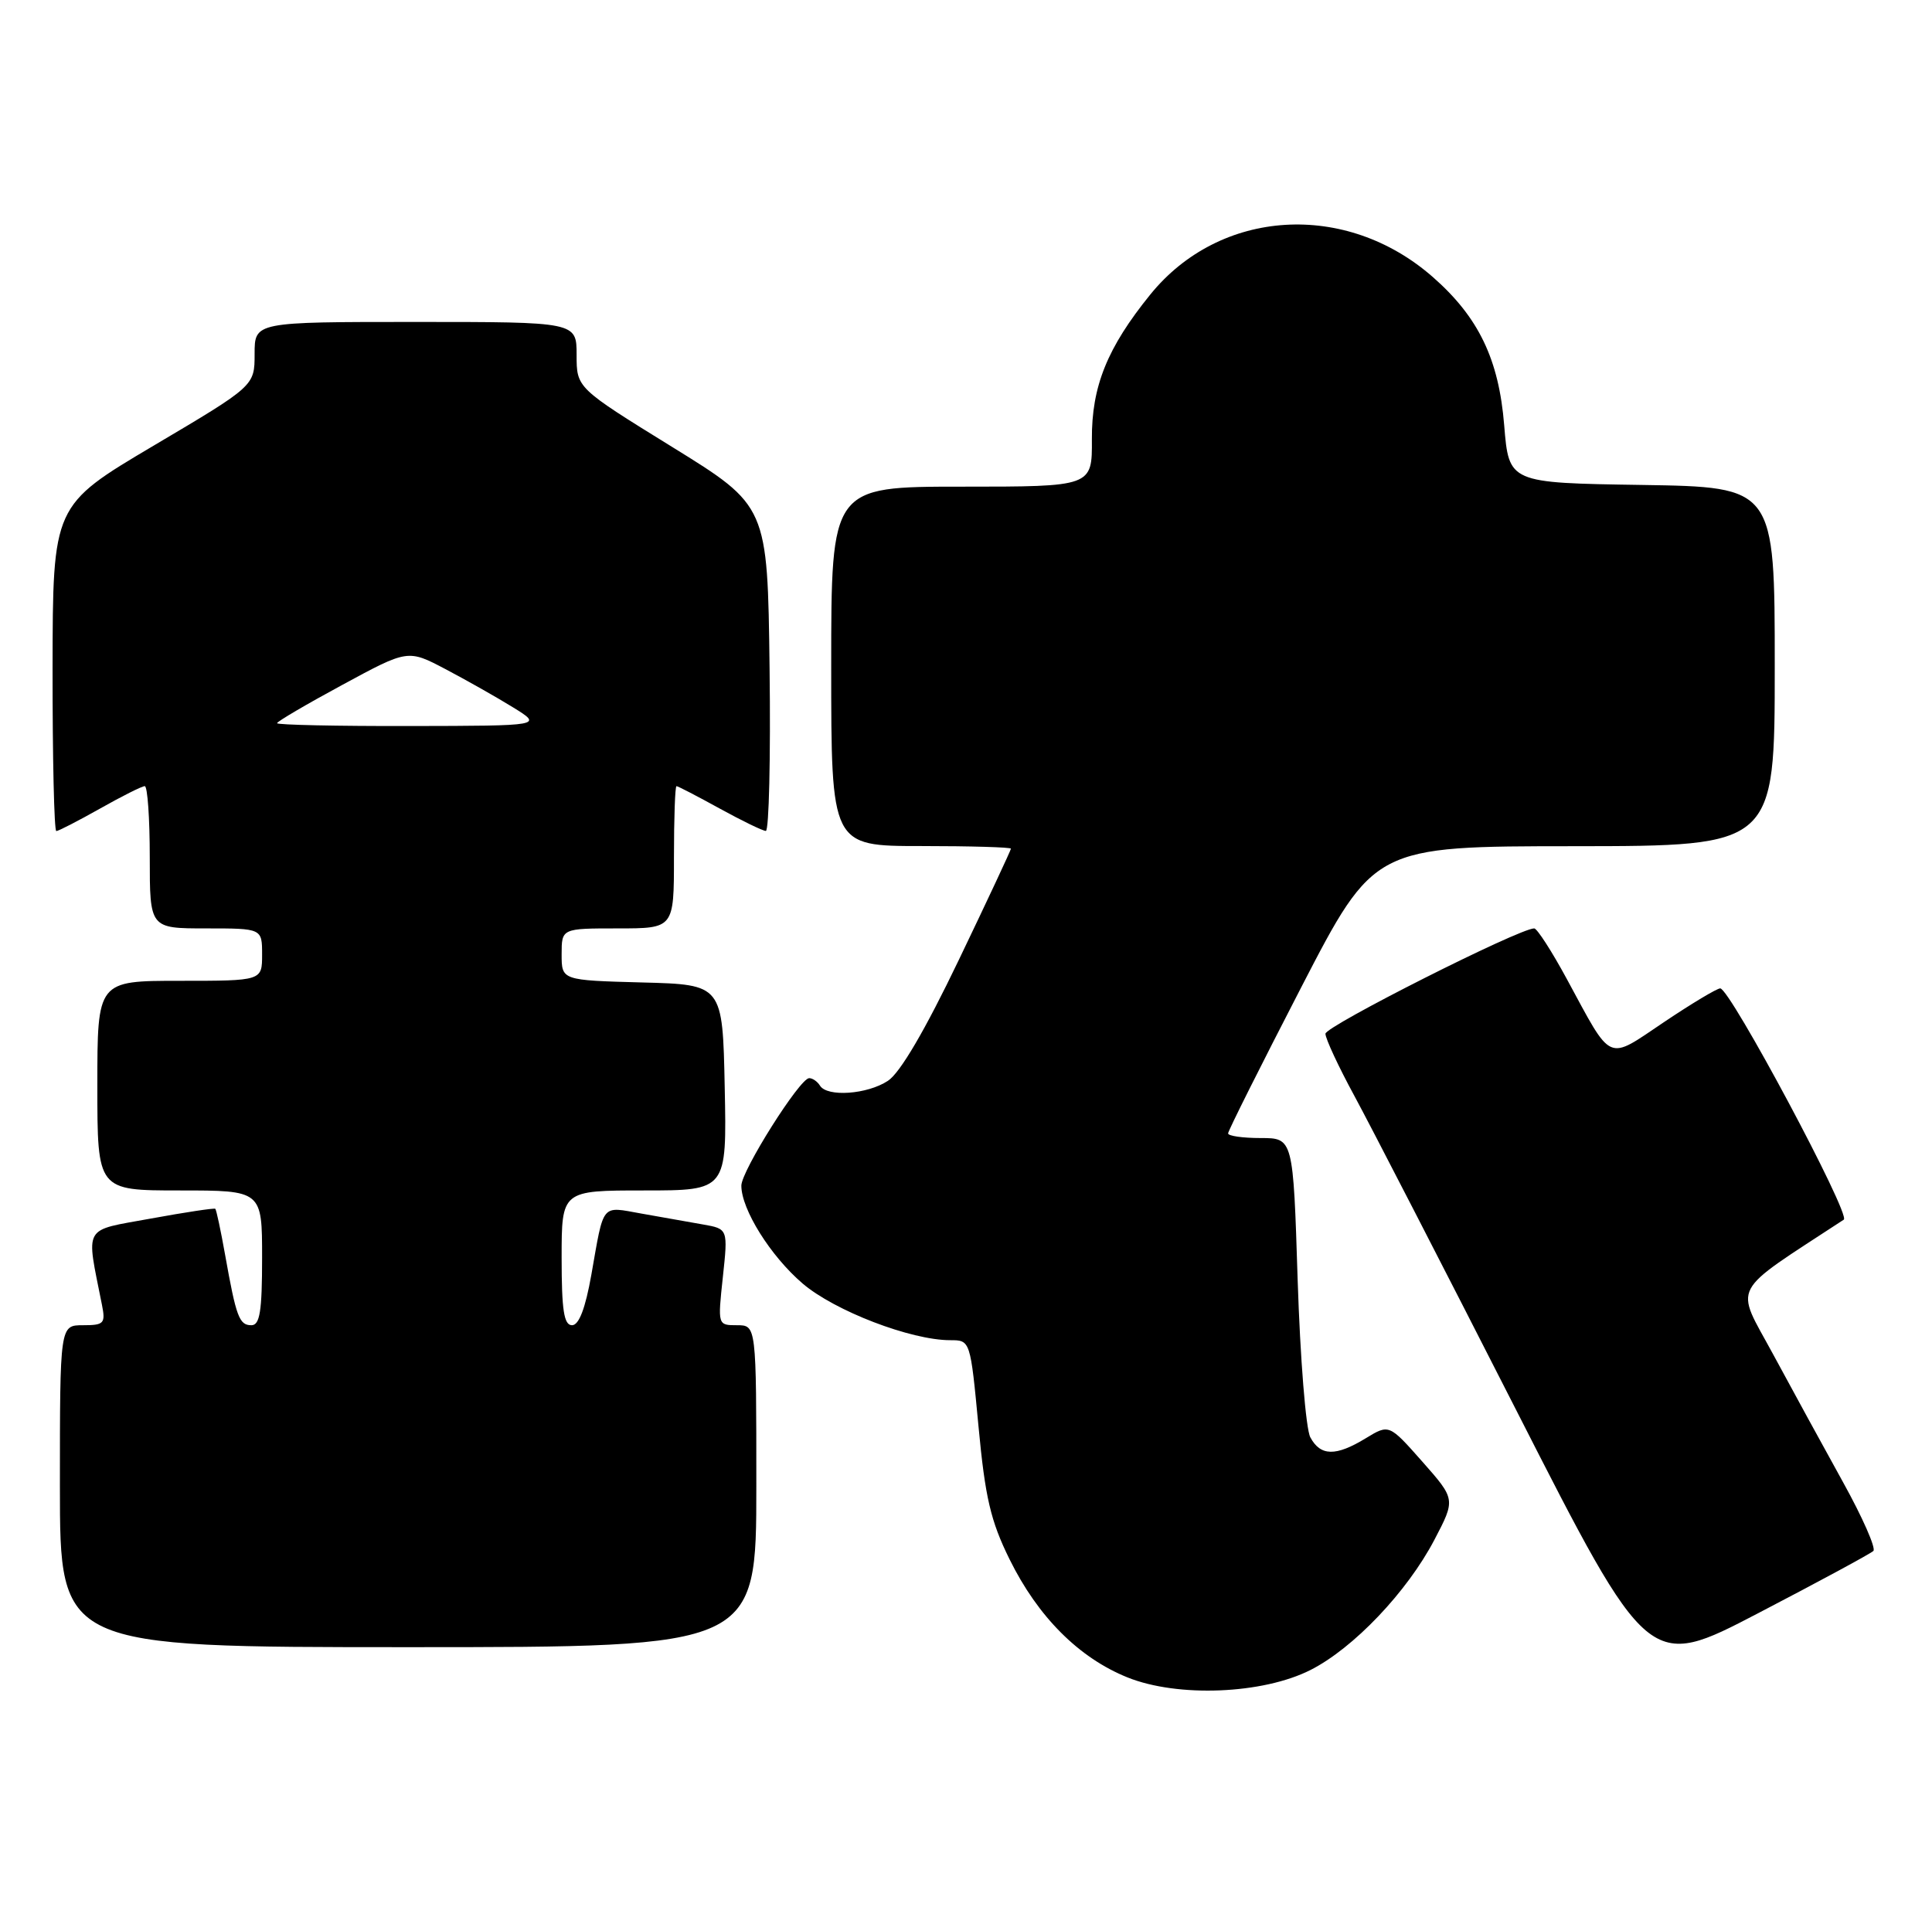 <?xml version="1.0" encoding="UTF-8" standalone="no"?>
<!DOCTYPE svg PUBLIC "-//W3C//DTD SVG 1.1//EN" "http://www.w3.org/Graphics/SVG/1.1/DTD/svg11.dtd" >
<svg xmlns="http://www.w3.org/2000/svg" xmlns:xlink="http://www.w3.org/1999/xlink" version="1.1" viewBox="0 0 258 256">
 <g >
 <path fill="currentColor"
d=" M 175.00 223.05 C 180.74 220.15 187.91 212.61 191.55 205.66 C 194.38 200.25 194.38 200.25 189.94 195.22 C 185.50 190.20 185.50 190.20 182.38 192.10 C 178.38 194.54 176.34 194.50 174.98 191.97 C 174.38 190.85 173.63 181.45 173.29 170.97 C 172.69 152.00 172.69 152.00 168.34 152.00 C 165.95 152.00 164.00 151.72 164.00 151.38 C 164.00 151.04 168.39 142.28 173.75 131.90 C 183.50 113.03 183.50 113.03 210.25 113.02 C 237.00 113.00 237.00 113.00 237.00 89.02 C 237.00 65.05 237.00 65.05 219.25 64.77 C 201.50 64.50 201.50 64.50 200.87 56.80 C 200.16 47.99 197.45 42.36 191.35 37.01 C 179.73 26.80 162.93 27.84 153.61 39.34 C 147.86 46.44 145.77 51.61 145.81 58.68 C 145.85 65.00 145.85 65.00 128.43 65.00 C 111.00 65.00 111.00 65.00 111.00 89.00 C 111.00 113.00 111.00 113.00 123.00 113.00 C 129.60 113.00 135.00 113.16 135.00 113.35 C 135.00 113.54 131.87 120.23 128.04 128.21 C 123.53 137.61 120.20 143.30 118.57 144.36 C 115.80 146.18 110.46 146.55 109.50 145.00 C 109.16 144.45 108.51 144.00 108.06 144.00 C 106.81 144.00 99.00 156.39 99.00 158.36 C 99.00 161.53 102.89 167.75 107.17 171.42 C 111.46 175.09 121.64 179.00 126.90 179.00 C 129.58 179.00 129.58 179.00 130.67 190.52 C 131.56 200.01 132.29 203.15 134.82 208.27 C 138.60 215.94 144.08 221.43 150.57 224.04 C 157.28 226.74 168.62 226.28 175.00 223.05 Z  M 250.17 207.15 C 250.54 206.79 248.73 202.68 246.14 198.00 C 243.55 193.32 239.33 185.60 236.76 180.84 C 231.65 171.38 230.79 173.02 246.22 162.90 C 247.19 162.26 231.04 132.03 229.72 132.01 C 229.29 132.01 225.91 134.03 222.22 136.51 C 214.49 141.70 215.38 142.10 209.23 130.75 C 207.22 127.04 205.26 124.00 204.88 124.00 C 202.87 124.00 177.00 137.06 177.00 138.07 C 177.00 138.72 178.74 142.46 180.87 146.38 C 182.99 150.29 192.71 169.16 202.45 188.29 C 220.17 223.09 220.17 223.09 234.83 215.44 C 242.90 211.24 249.80 207.51 250.17 207.15 Z  M 101.00 198.50 C 101.00 177.00 101.00 177.00 98.42 177.00 C 95.84 177.00 95.84 176.99 96.53 170.57 C 97.22 164.13 97.22 164.13 93.86 163.54 C 92.01 163.22 88.33 162.56 85.67 162.09 C 80.21 161.12 80.68 160.55 78.97 170.25 C 78.17 174.77 77.31 177.00 76.39 177.00 C 75.31 177.00 75.00 175.01 75.00 168.00 C 75.00 159.00 75.00 159.00 86.03 159.00 C 97.06 159.00 97.06 159.00 96.78 145.25 C 96.50 131.50 96.50 131.50 85.75 131.22 C 75.00 130.93 75.00 130.93 75.00 127.47 C 75.00 124.00 75.00 124.00 82.50 124.00 C 90.00 124.00 90.00 124.00 90.00 114.50 C 90.00 109.28 90.15 105.00 90.34 105.00 C 90.53 105.00 93.11 106.34 96.09 107.98 C 99.07 109.62 101.85 110.97 102.27 110.98 C 102.69 110.99 102.92 101.23 102.77 89.28 C 102.50 67.57 102.50 67.57 89.75 59.69 C 77.00 51.81 77.00 51.81 77.00 47.41 C 77.00 43.00 77.00 43.00 55.50 43.00 C 34.00 43.00 34.00 43.00 34.00 47.27 C 34.00 51.54 34.00 51.54 20.52 59.52 C 7.05 67.50 7.05 67.50 7.02 89.25 C 7.01 101.21 7.23 111.00 7.52 111.00 C 7.80 111.00 10.42 109.65 13.35 108.00 C 16.27 106.35 18.96 105.00 19.33 105.00 C 19.70 105.00 20.00 109.28 20.00 114.50 C 20.00 124.00 20.00 124.00 27.50 124.00 C 35.00 124.00 35.00 124.00 35.00 127.50 C 35.00 131.00 35.00 131.00 24.00 131.00 C 13.00 131.00 13.00 131.00 13.00 145.00 C 13.00 159.00 13.00 159.00 24.00 159.00 C 35.00 159.00 35.00 159.00 35.00 168.00 C 35.00 175.15 34.70 177.00 33.57 177.00 C 31.95 177.00 31.54 175.91 30.06 167.59 C 29.48 164.34 28.89 161.57 28.75 161.45 C 28.61 161.33 24.75 161.91 20.16 162.75 C 10.94 164.44 11.48 163.49 13.61 174.25 C 14.11 176.77 13.90 177.00 11.08 177.00 C 8.00 177.00 8.00 177.00 8.00 198.50 C 8.00 220.00 8.00 220.00 54.50 220.00 C 101.00 220.00 101.00 220.00 101.00 198.50 Z  M 37.00 96.59 C 37.00 96.37 40.93 94.06 45.74 91.46 C 54.47 86.73 54.47 86.73 59.49 89.37 C 62.24 90.82 66.30 93.11 68.50 94.47 C 72.50 96.94 72.50 96.94 54.75 96.97 C 44.99 96.99 37.00 96.82 37.00 96.59 Z "/>
</g>
</svg>